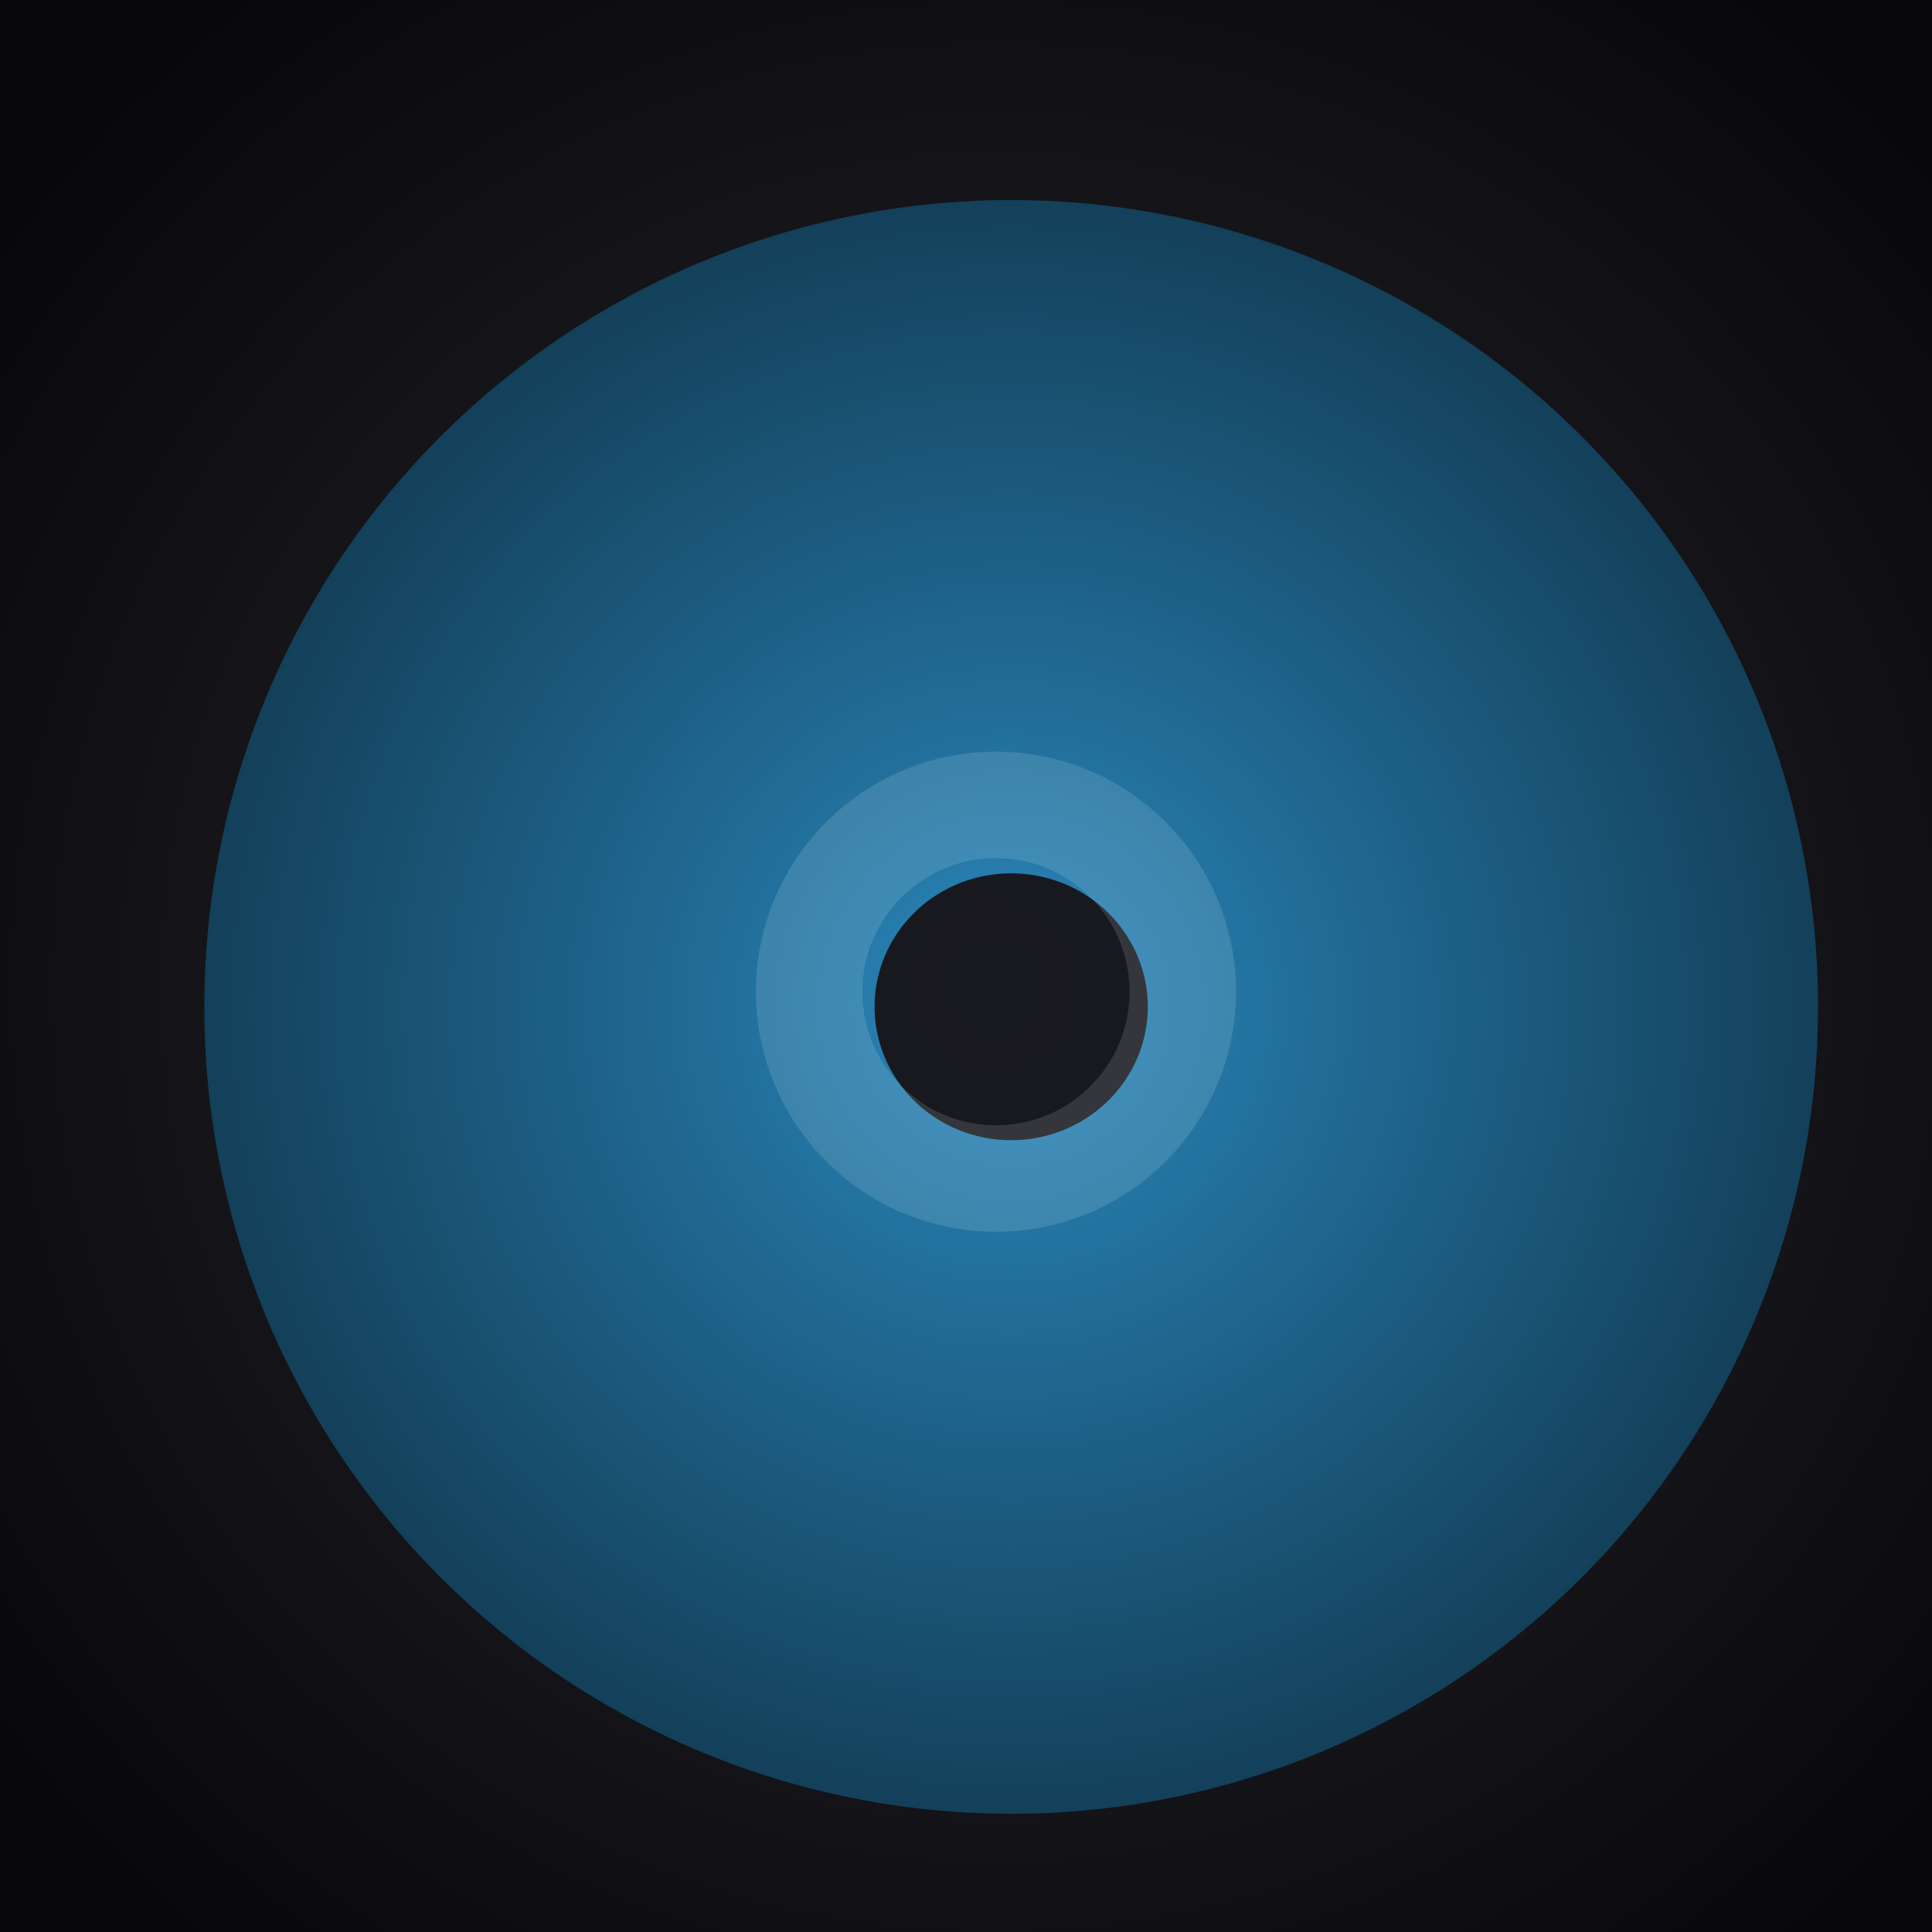 <?xml version="1.0" encoding="UTF-8" standalone="no"?>
<!-- Created with Inkscape (http://www.inkscape.org/) -->

<svg
   xmlns:dc="http://purl.org/dc/elements/1.1/"
   xmlns:cc="http://creativecommons.org/ns#"
   xmlns:rdf="http://www.w3.org/1999/02/22-rdf-syntax-ns#"
   xmlns:svg="http://www.w3.org/2000/svg"
   xmlns="http://www.w3.org/2000/svg"
   xmlns:xlink="http://www.w3.org/1999/xlink"
   xmlns:sodipodi="http://sodipodi.sourceforge.net/DTD/sodipodi-0.dtd"
   xmlns:inkscape="http://www.inkscape.org/namespaces/inkscape"
   width="48"
   height="48"
   viewBox="0 0 12.7 12.7"
   version="1.1"
   id="svg8"
   inkscape:version="0.92.3 (2405546, 2018-03-11)"
   sodipodi:docname="cover.svg">
  <defs
     id="defs2">
    <linearGradient
       inkscape:collect="always"
       id="linearGradient1248">
      <stop
         style="stop-color:#2a88bd;stop-opacity:1;"
         offset="0"
         id="stop1244" />
      <stop
         id="stop1252"
         offset="0.436"
         style="stop-color:#1e6289;stop-opacity:1;" />
      <stop
         style="stop-color:#0f3246;stop-opacity:1"
         offset="1"
         id="stop1246" />
    </linearGradient>
    <linearGradient
       id="linearGradient1240"
       inkscape:collect="always">
      <stop
         id="stop1236"
         offset="0"
         style="stop-color:#191920;stop-opacity:1" />
      <stop
         style="stop-color:#141419;stop-opacity:1"
         offset="0.627"
         id="stop1242" />
      <stop
         id="stop1238"
         offset="1"
         style="stop-color:#08080c;stop-opacity:1" />
    </linearGradient>
    <filter
       style="color-interpolation-filters:sRGB"
       id="filter1254"
       inkscape:label="filter0" />
    <filter
       style="color-interpolation-filters:sRGB;"
       inkscape:label="Drop Shadow"
       id="filter1426">
      <feFlood
         flood-opacity="0.498"
         flood-color="rgb(0,0,0)"
         result="flood"
         id="feFlood1416" />
      <feComposite
         in="flood"
         in2="SourceGraphic"
         operator="out"
         result="composite1"
         id="feComposite1418" />
      <feGaussianBlur
         in="composite1"
         stdDeviation="2"
         result="blur"
         id="feGaussianBlur1420" />
      <feOffset
         dx="2"
         dy="2"
         result="offset"
         id="feOffset1422" />
      <feComposite
         in="offset"
         in2="SourceGraphic"
         operator="atop"
         result="composite2"
         id="feComposite1424" />
    </filter>
    <radialGradient
       inkscape:collect="always"
       xlink:href="#linearGradient1240"
       id="radialGradient49"
       gradientUnits="userSpaceOnUse"
       gradientTransform="matrix(1.006,1.21028e-6,-1.2099592e-6,1.006,-16.079,-1.96)"
       cx="6.709"
       cy="291"
       fx="6.709"
       fy="291"
       r="8.174" />
    <filter
       style="color-interpolation-filters:sRGB;"
       inkscape:label="Drop Shadow"
       id="filter125">
      <feFlood
         flood-opacity="0.498"
         flood-color="rgb(0,0,0)"
         result="flood"
         id="feFlood115" />
      <feComposite
         in="flood"
         in2="SourceGraphic"
         operator="out"
         result="composite1"
         id="feComposite117" />
      <feGaussianBlur
         in="composite1"
         stdDeviation="0.1"
         result="blur"
         id="feGaussianBlur119" />
      <feOffset
         dx="0.1"
         dy="0.1"
         result="offset"
         id="feOffset121" />
      <feComposite
         in="offset"
         in2="SourceGraphic"
         operator="atop"
         result="composite2"
         id="feComposite123" />
    </filter>
    <radialGradient
       inkscape:collect="always"
       xlink:href="#linearGradient1248"
       id="radialGradient938"
       cx="-9.328"
       cy="290.819"
       fx="-9.328"
       fy="290.819"
       r="6.364"
       gradientTransform="translate(0,1.3073612e-4)"
       gradientUnits="userSpaceOnUse" />
  </defs>
  <sodipodi:namedview
     id="base"
     pagecolor="#ffffff"
     bordercolor="#666666"
     borderopacity="1.0"
     inkscape:pageopacity="0.0"
     inkscape:pageshadow="2"
     inkscape:zoom="7.919596"
     inkscape:cx="-35.00991"
     inkscape:cy="10.966454"
     inkscape:document-units="mm"
     inkscape:current-layer="layer1"
     showgrid="false"
     units="px"
     inkscape:window-width="1920"
     inkscape:window-height="1025"
     inkscape:window-x="0"
     inkscape:window-y="27"
     inkscape:window-maximized="1" />
  <g
     inkscape:label="Layer 1"
     inkscape:groupmode="layer"
     id="layer1"
     transform="translate(0,-284.3)">
    <g
       id="g860"
       transform="translate(15.875)">
      <rect
         style="fill:url(#radialGradient49);fill-opacity:1;stroke-width:0.221"
         id="rect47"
         width="13.659"
         height="13.265"
         x="-16.157"
         y="284.186" />
      <g
         id="g53">
        <path
           style="fill:url(#radialGradient938);fill-opacity:1;stroke:none;stroke-width:0.308;stroke-opacity:1;filter:url(#filter125)"
           d="m -9.328,285.515 a 5.304,5.304 0 0 0 -5.304,5.304 5.304,5.304 0 0 0 5.304,5.304 5.304,5.304 0 0 0 5.304,-5.304 5.304,5.304 0 0 0 -5.304,-5.304 z m 0,4.426 a 0.898,0.877 0 0 1 0.898,0.877 0.898,0.877 0 0 1 -0.898,0.877 0.898,0.877 0 0 1 -0.898,-0.877 0.898,0.877 0 0 1 0.898,-0.877 z"
           id="path38"
           inkscape:connector-curvature="0" />
        <circle
           style="fill:none;fill-opacity:1;stroke:#f2ffff;stroke-width:0.7;stroke-miterlimit:4;stroke-dasharray:none;stroke-opacity:0.129"
           id="path44"
           cx="-9.328"
           cy="290.819"
           r="1.228" />
      </g>
    </g>
    <circle
       style="fill:#24bda1;fill-opacity:1;stroke:none;stroke-width:1.372;stroke-miterlimit:4;stroke-dasharray:none;stroke-opacity:0.129"
       id="path859"
       cx="-31.22"
       cy="26.376"
       r="3.304" />
  </g>
</svg>

